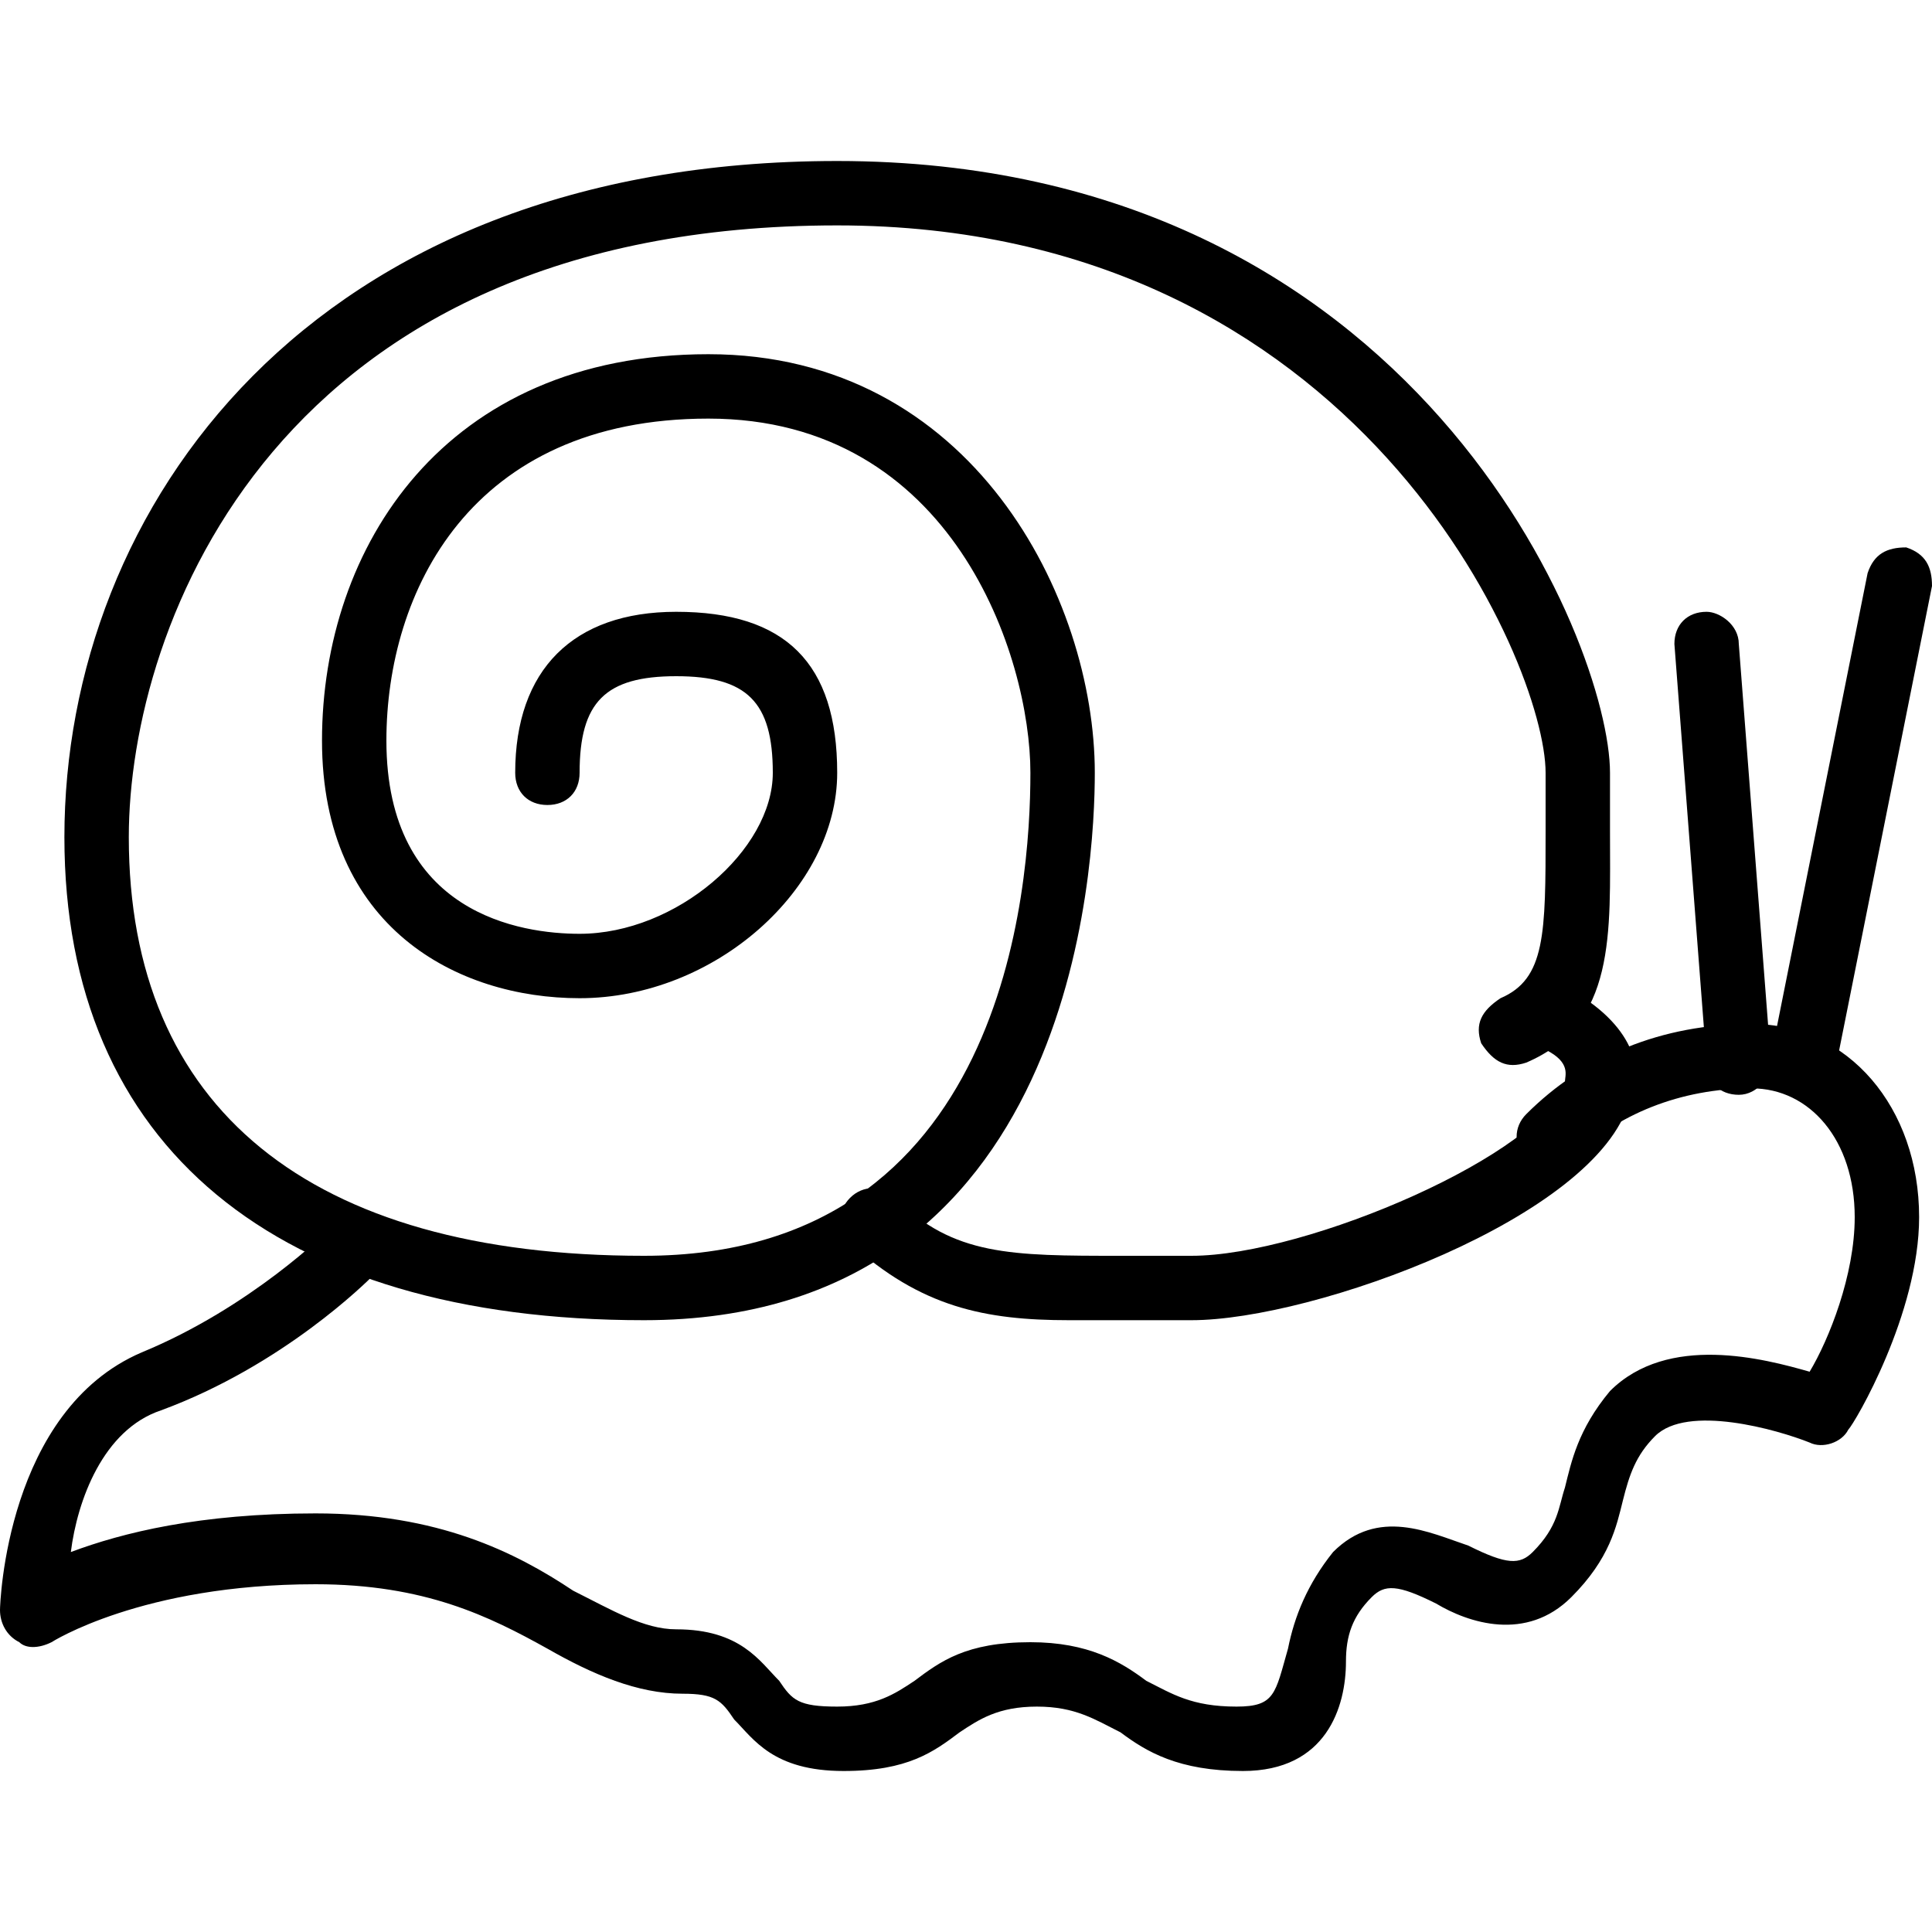<?xml version="1.0" encoding="utf-8"?>
<!-- Generator: Adobe Illustrator 19.0.0, SVG Export Plug-In . SVG Version: 6.00 Build 0)  -->
<svg version="1.1" id="Layer_1" xmlns="http://www.w3.org/2000/svg" xmlns:xlink="http://www.w3.org/1999/xlink" x="0px" y="0px"
	 viewBox="0 0 30 30" style="enable-background:new 0 0 30 30;" xml:space="preserve">
<g>
	<g>
		<g>
			<path d="M19.3,27.5c-1,0-1.5-0.3-1.9-0.6c-0.4-0.2-0.7-0.4-1.3-0.4c-0.6,0-0.9,0.2-1.2,0.4c-0.4,0.3-0.8,0.6-1.8,0.6
				c-1.1,0-1.4-0.5-1.7-0.8c-0.2-0.3-0.3-0.4-0.8-0.4c-0.7,0-1.4-0.3-2.1-0.7c-0.9-0.5-1.9-1-3.6-1c-2.7,0-4.1,0.9-4.1,0.9
				c-0.2,0.1-0.4,0.1-0.5,0C0.1,25.4,0,25.2,0,25c0-0.1,0.1-3.1,2.2-4c1.7-0.7,2.9-1.9,2.9-1.9c0.2-0.2,0.5-0.2,0.7,0
				c0.2,0.2,0.2,0.5,0,0.7c-0.1,0.1-1.4,1.4-3.3,2.1c-0.9,0.3-1.3,1.4-1.4,2.2c0.8-0.3,2-0.6,3.8-0.6c1.9,0,3.1,0.6,4,1.2
				c0.6,0.3,1.1,0.6,1.6,0.6c1,0,1.3,0.5,1.6,0.8c0.2,0.3,0.3,0.4,0.9,0.4c0.6,0,0.9-0.2,1.2-0.4c0.4-0.3,0.8-0.6,1.8-0.6
				c0.9,0,1.4,0.3,1.8,0.6c0.4,0.2,0.7,0.4,1.4,0.4c0.6,0,0.6-0.2,0.8-0.9c0.1-0.5,0.3-1,0.7-1.5c0.7-0.7,1.5-0.3,2.1-0.1
				c0.6,0.3,0.8,0.3,1,0.1c0.4-0.4,0.4-0.7,0.5-1c0.1-0.4,0.2-0.9,0.7-1.5c0.9-0.9,2.4-0.5,3.1-0.3c0.3-0.5,0.7-1.5,0.7-2.4
				c0-1.2-0.7-2-1.6-2c-1.1,0-2.1,0.4-2.8,1.1c-0.2,0.2-0.5,0.2-0.7,0s-0.2-0.5,0-0.7c0.9-0.9,2.1-1.4,3.5-1.4c1.5,0,2.6,1.3,2.6,3
				c0,1.5-1,3.2-1.1,3.3c-0.1,0.2-0.4,0.3-0.6,0.2c-0.5-0.2-1.9-0.6-2.4-0.1c-0.3,0.3-0.4,0.6-0.5,1c-0.1,0.4-0.2,0.9-0.8,1.5
				c-0.7,0.7-1.6,0.4-2.1,0.1c-0.6-0.3-0.8-0.3-1-0.1c-0.3,0.3-0.4,0.6-0.4,1C20.9,26.5,20.6,27.5,19.3,27.5z"/>
		</g>
	</g>
	<g>
		<g>
			<path d="M16.6,20.5c-1.3,0-2.3-0.2-3.4-1.2c-0.2-0.2-0.2-0.5,0-0.7s0.5-0.2,0.7,0c0.9,0.9,1.8,0.9,3.5,0.9c0.3,0,0.7,0,1.1,0
				c1.8,0,5.5-1.6,5.8-2.7c0-0.1,0.1-0.3-0.3-0.5c-0.2-0.1-0.3-0.5-0.1-0.7c0.2-0.2,0.5-0.3,0.7-0.1c0.9,0.6,0.9,1.3,0.7,1.6
				c-0.5,1.8-4.9,3.4-6.8,3.4c-0.4,0-0.7,0-1,0C17.2,20.5,16.9,20.5,16.6,20.5z"/>
		</g>
	</g>
	<g>
		<g>
			<path d="M27,17c-0.3,0-0.5-0.2-0.5-0.5L26,10c0-0.3,0.2-0.5,0.5-0.5c0.2,0,0.5,0.2,0.5,0.5l0.5,6.5C27.5,16.7,27.3,17,27,17
				C27,17,27,17,27,17z"/>
		</g>
	</g>
	<g>
		<g>
			<path d="M28,17C28,17,27.9,17,28,17c-0.4-0.1-0.5-0.3-0.5-0.6L29,8.9c0.1-0.3,0.3-0.4,0.6-0.4C29.9,8.6,30,8.8,30,9.1l-1.5,7.5
				C28.4,16.8,28.2,17,28,17z"/>
		</g>
	</g>
	<g>
		<g>
			<path d="M10,20.5c-5.7,0-9-2.7-9-7.5C1,7.9,4.8,2.5,13,2.5c9,0,12,7.5,12,9.5c0,0.3,0,0.6,0,0.9c0,1.6,0.1,3-1.3,3.6
				c-0.3,0.1-0.5,0-0.7-0.3c-0.1-0.3,0-0.5,0.3-0.7c0.7-0.3,0.7-1,0.7-2.6c0-0.3,0-0.6,0-0.9c0-1.7-2.9-8.5-11-8.5
				C4.3,3.5,2,9.7,2,13c0,4.2,2.8,6.5,8,6.5c5.6,0,6-5.7,6-7.5c0-1.8-1.2-5.5-5-5.5c-3.7,0-5,2.7-5,5c0,2.7,2.1,3,3,3
				c1.5,0,3-1.3,3-2.5c0-1.1-0.4-1.5-1.5-1.5C9.4,10.5,9,10.9,9,12c0,0.3-0.2,0.5-0.5,0.5S8,12.3,8,12c0-1.6,0.9-2.5,2.5-2.5
				c1.7,0,2.5,0.8,2.5,2.5c0,1.8-1.9,3.5-4,3.5c-1.9,0-4-1.1-4-4c0-3,1.9-6,6-6c4.1,0,6,3.8,6,6.5C17,13.4,16.7,20.5,10,20.5z"/>
		</g>
	</g>
</g>
</svg>
